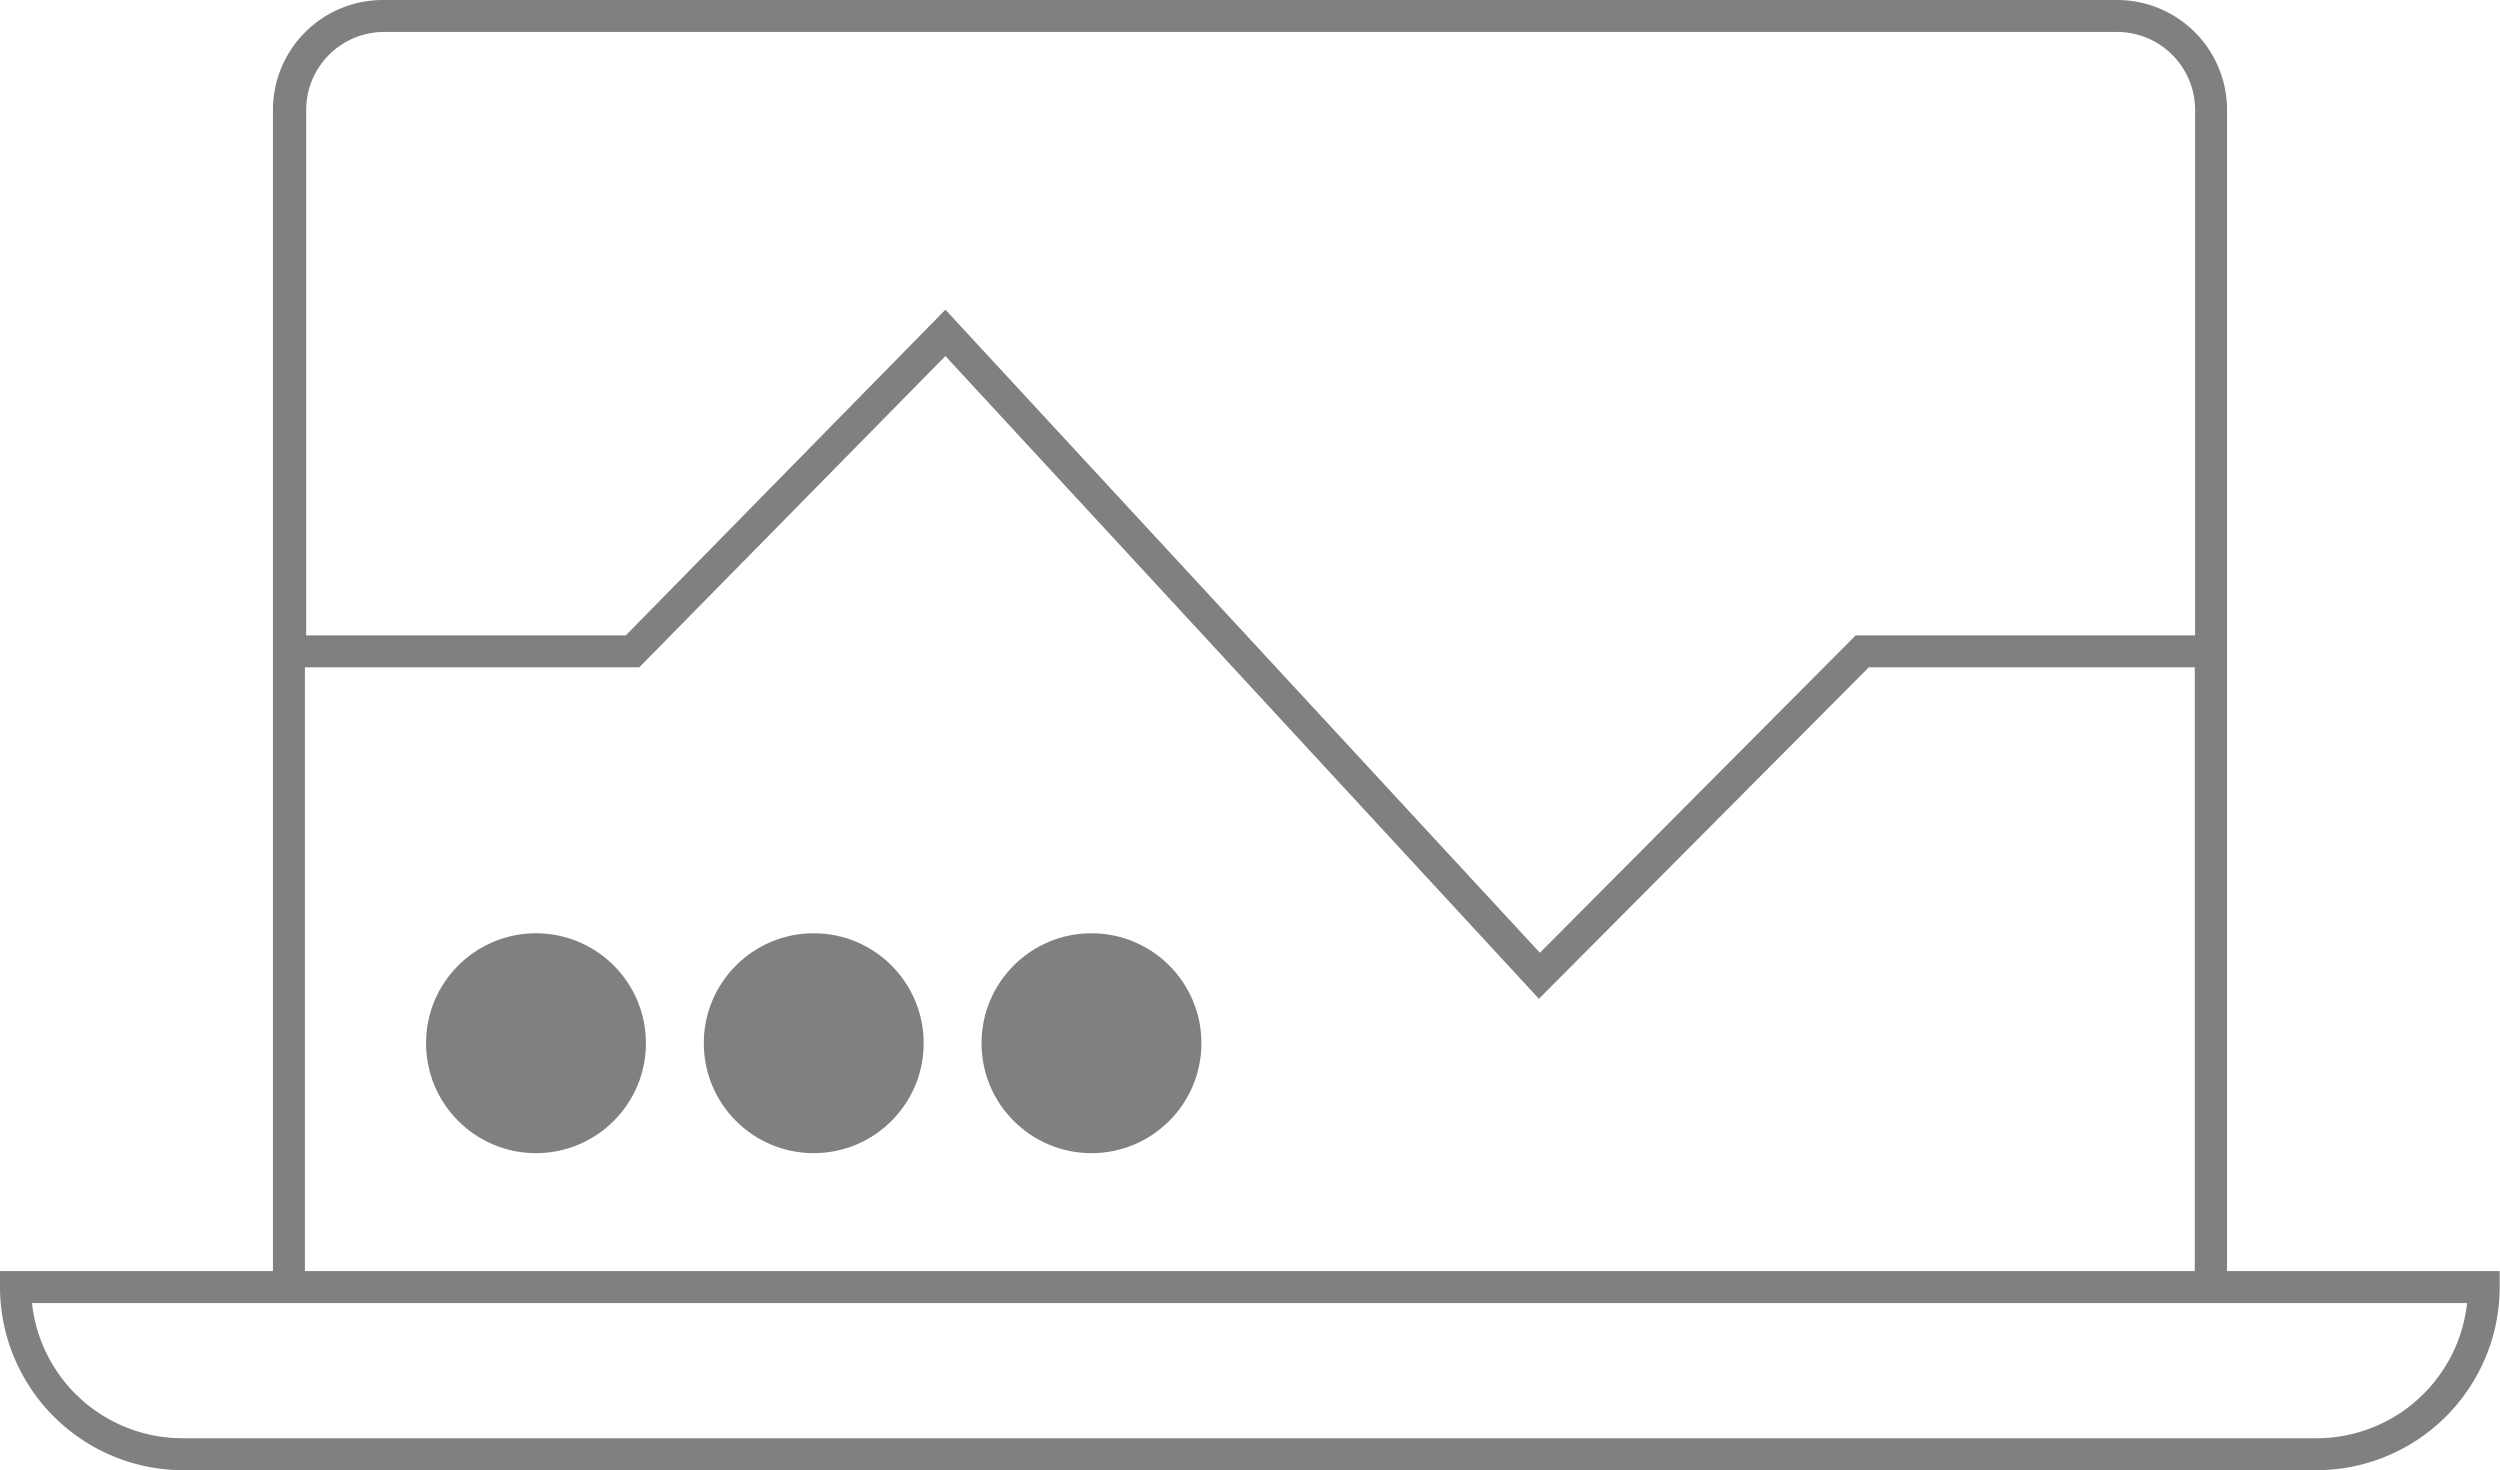 <svg xmlns="http://www.w3.org/2000/svg" viewBox="0 0 78.22 46"><defs><style>.a{fill:gray;}</style></defs><title>StoreDNA</title><path class="a" d="M69.68,39.77V3.44A3.44,3.44,0,0,0,66.24,0H12A3.44,3.44,0,0,0,8.54,3.44V39.77H0v.5A5.74,5.74,0,0,0,5.74,46H72.48a5.74,5.74,0,0,0,5.73-5.73v-.5ZM12,1H66.24a2.44,2.44,0,0,1,2.44,2.44V19.88H58.06l-9.88,9.93L29.58,9.69l-10,10.19h-10V3.44A2.44,2.44,0,0,1,12,1ZM9.54,20.88H20l9.58-9.74L48.15,31.25,58.47,20.88h10.2V39.77H9.54ZM72.48,45H5.74A4.74,4.74,0,0,1,1,40.77H77.19A4.74,4.74,0,0,1,72.48,45Z"/><circle class="a" cx="16.77" cy="32.64" r="3.44"/><circle class="a" cx="25.46" cy="32.64" r="3.44"/><circle class="a" cx="34.15" cy="32.64" r="3.44"/></svg>